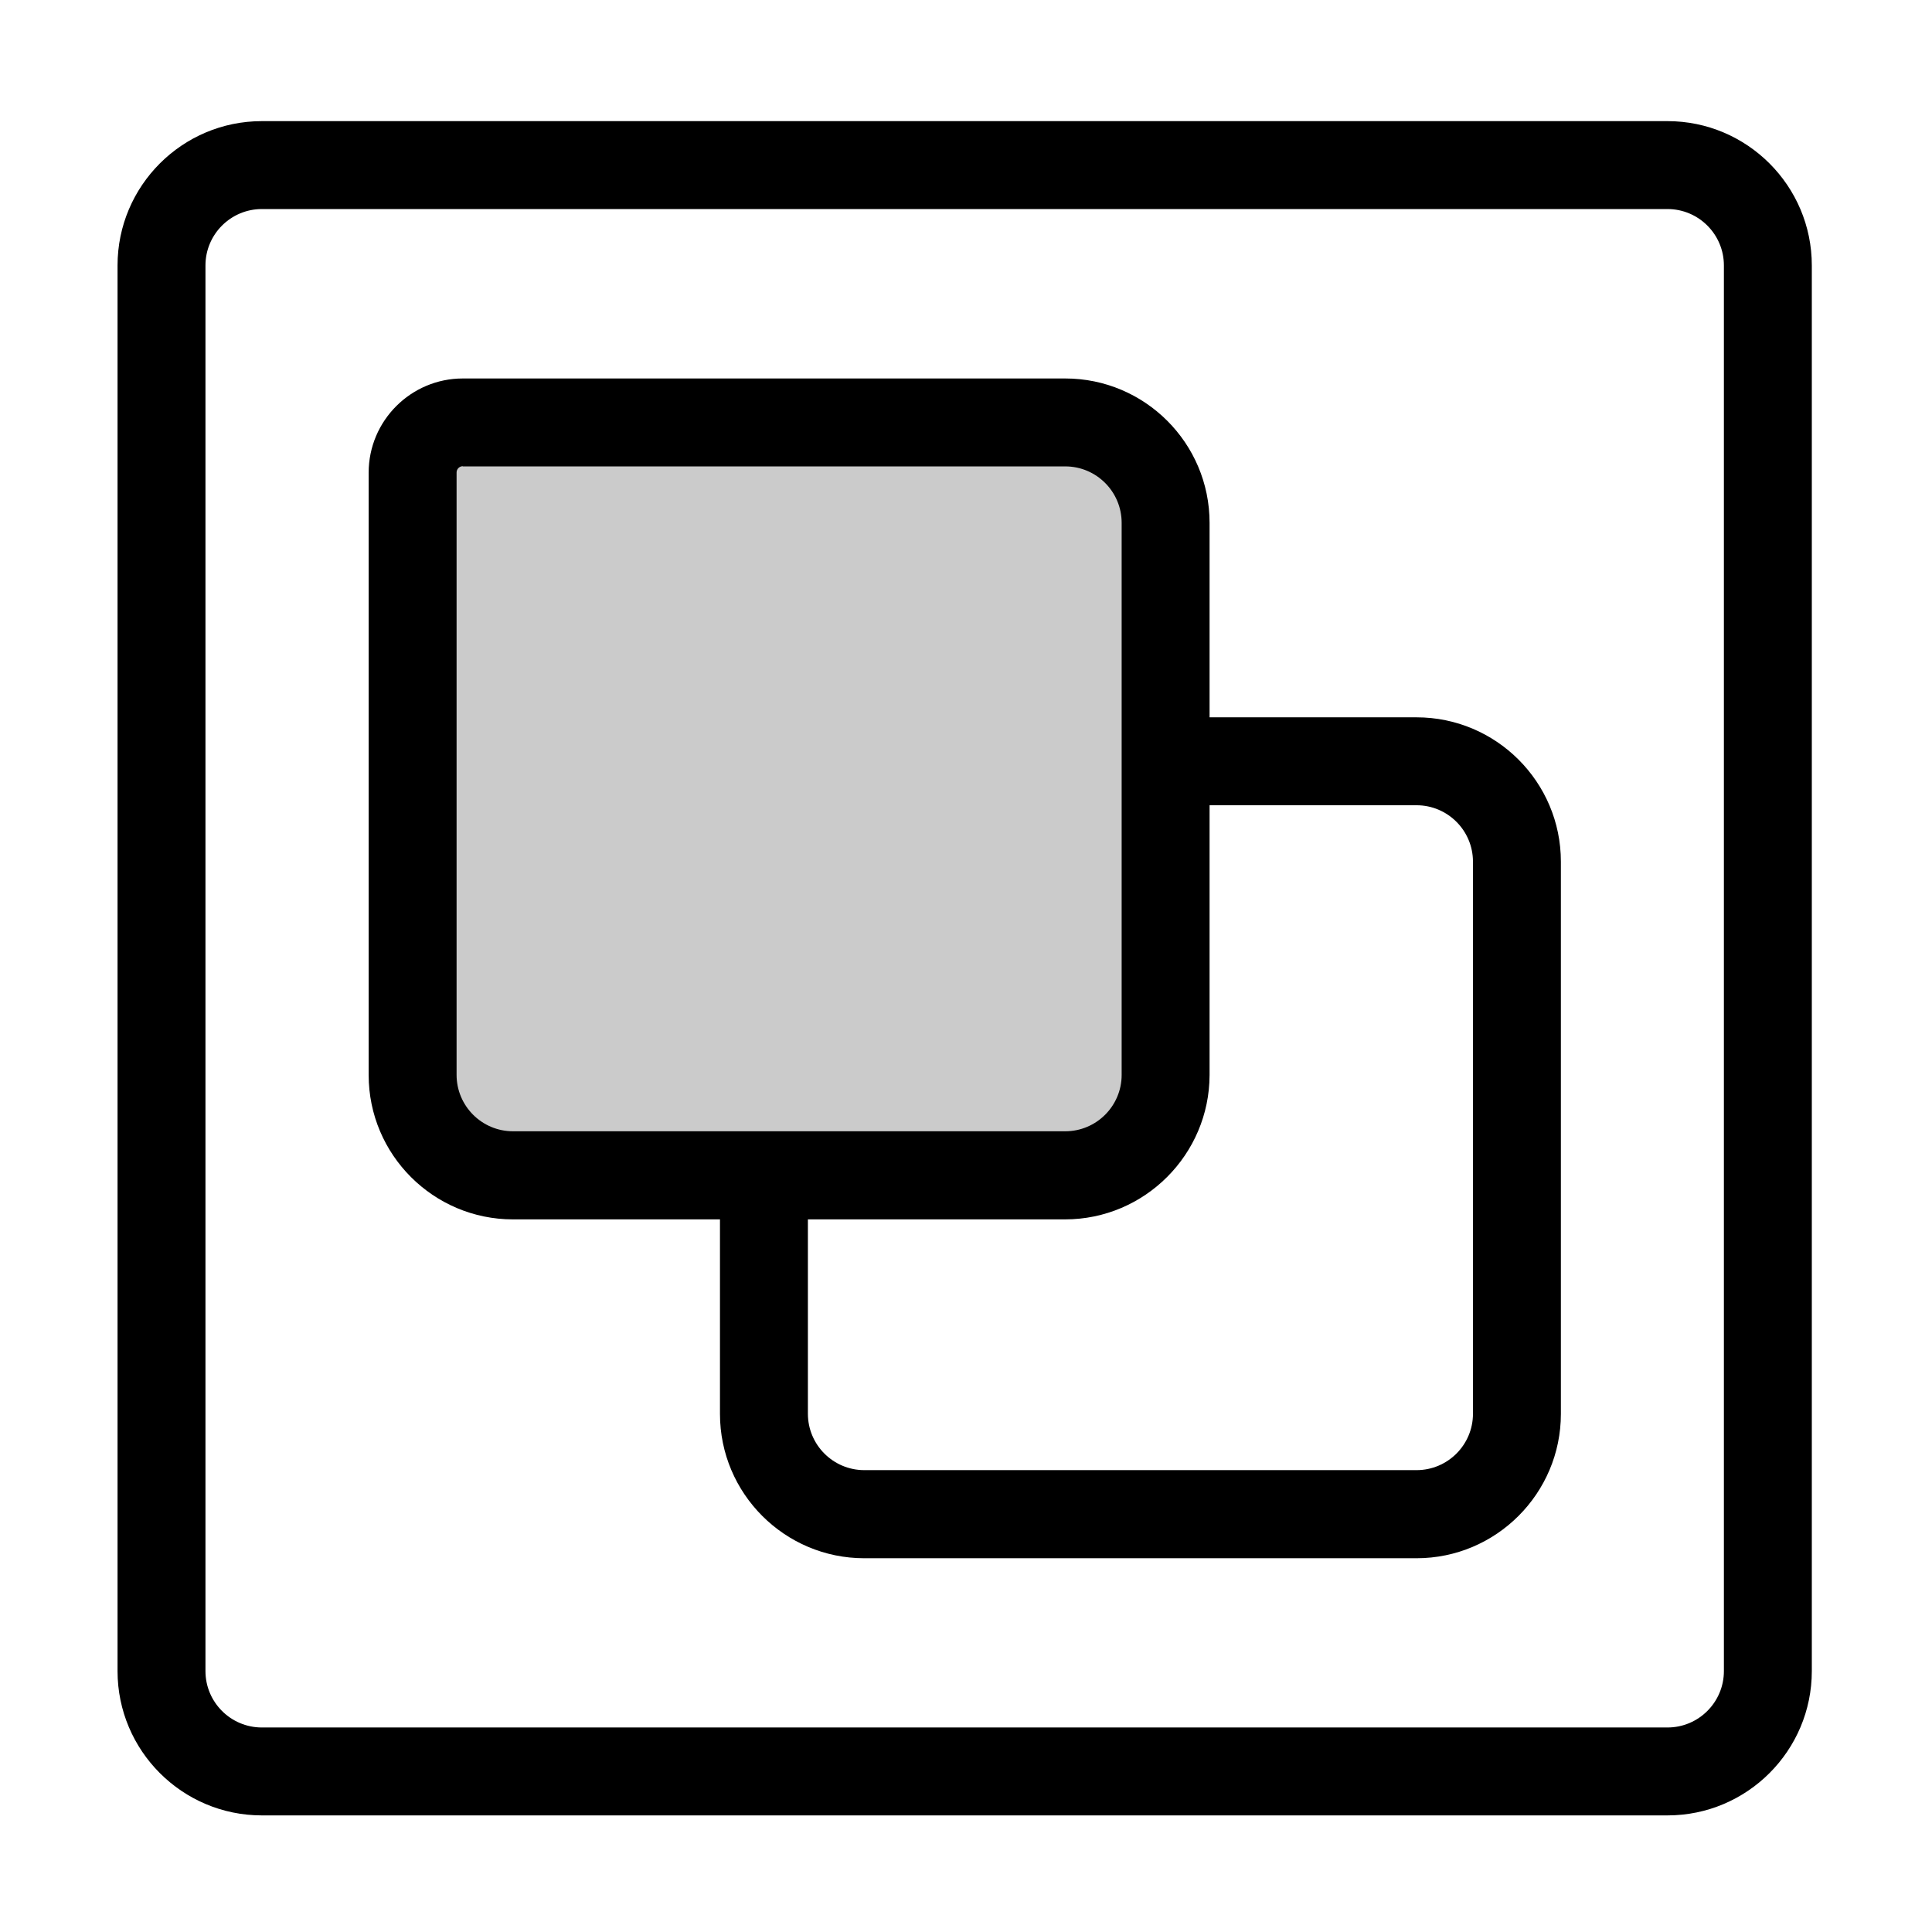 <?xml version="1.0" standalone="no"?><!DOCTYPE svg PUBLIC "-//W3C//DTD SVG 1.1//EN" "http://www.w3.org/Graphics/SVG/1.1/DTD/svg11.dtd"><svg t="1597372684837" class="icon" viewBox="0 0 1024 1024" version="1.1" xmlns="http://www.w3.org/2000/svg" p-id="5046" xmlns:xlink="http://www.w3.org/1999/xlink" width="64" height="64"><defs><style type="text/css"></style></defs><path d="M883.8 962.2h-745c-42.2 0-76.5-34.3-76.5-76.5v-745c0-42.2 34.3-76.5 76.5-76.5h745c42.2 0 76.5 34.3 76.5 76.5v745c0 42.2-34.3 76.5-76.5 76.5z m-745-851.4c-16.5 0-29.9 13.4-29.9 29.9v745c0 16.5 13.4 29.9 29.9 29.9h745c16.5 0 29.9-13.4 29.9-29.9v-745c0-16.5-13.4-29.9-29.9-29.9h-745z" p-id="5047"></path><path d="M750.8 825.9H458.1c-42.2 0-76.5-34.3-76.5-76.5V430.1c0-27.5 22.4-49.9 49.9-49.9h319.3c42.2 0 76.5 34.3 76.5 76.5v292.7c0 42.1-34.3 76.5-76.5 76.5zM431.5 426.7c-1.8 0-3.3 1.5-3.3 3.3v319.3c0 16.5 13.4 29.9 29.9 29.9h292.7c16.5 0 29.9-13.4 29.9-29.9V456.7c0-16.5-13.4-29.9-29.9-29.9H431.5z" p-id="5048"></path><path d="M226.7 623h383.1c4.4 0 8-3.6 8-8V231.9c0-4.4-3.6-8-8-8H222.7c-2.2 0-4 1.8-4 4V615c0 4.4 3.5 8 8 8z" fill="#CBCBCB" p-id="5049"></path><path d="M564.5 646.3H271.9c-42.2 0-76.5-34.3-76.5-76.5V250.5c0-27.5 22.4-49.9 49.9-49.9h319.3c42.2 0 76.5 34.3 76.5 76.5v292.7c-0.1 42.1-34.4 76.5-76.6 76.5zM245.3 247.1c-1.8 0-3.3 1.5-3.3 3.3v319.3c0 16.5 13.4 29.9 29.9 29.9h292.7c16.5 0 29.9-13.4 29.9-29.9V277.1c0-16.5-13.4-29.9-29.9-29.9H245.3z" p-id="5050"></path></svg>
